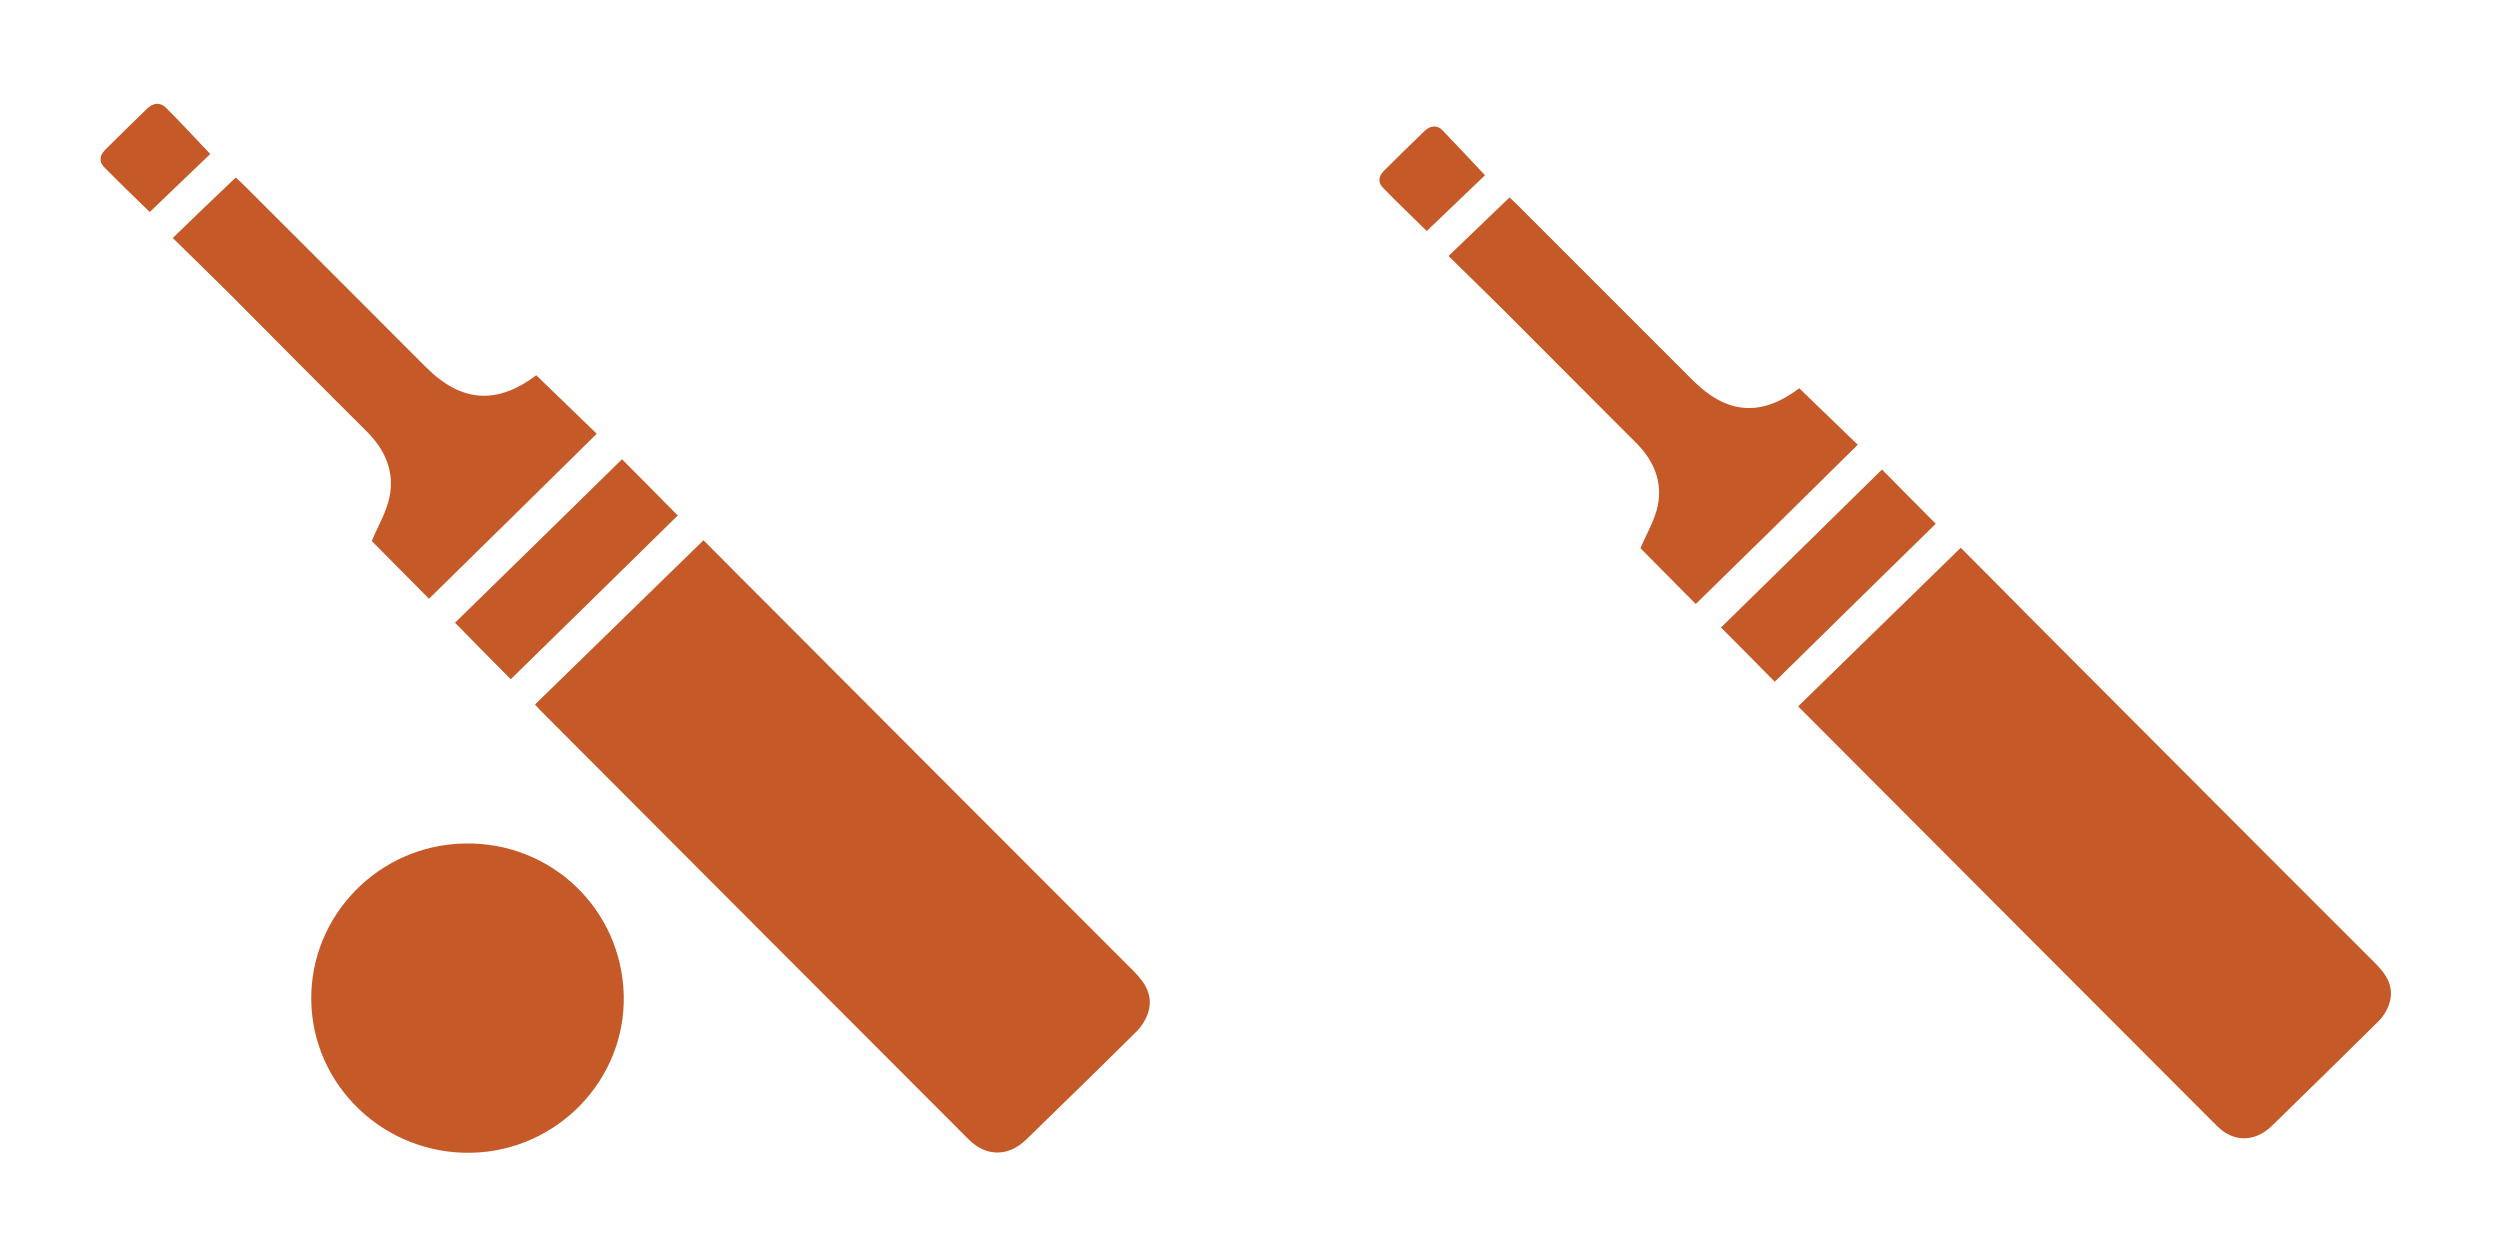 <?xml version="1.0" encoding="utf-8"?>
<!-- Generator: Adobe Illustrator 19.0.0, SVG Export Plug-In . SVG Version: 6.00 Build 0)  -->
<svg version="1.1" id="Layer_3" xmlns="http://www.w3.org/2000/svg" xmlns:xlink="http://www.w3.org/1999/xlink" x="0px" y="0px"
	 viewBox="0 0 1000 500" style="enable-background:new 0 0 1000 500;" xml:space="preserve">
<style type="text/css">
	.st0{fill:#C55A28;}
</style>
<g id="XMLID_73_">
	<path id="XMLID_77_" class="st0" d="M719.3,282.5c21.8-21.2,43.2-42.2,65-63.4c9.7,9.7,19.2,19.3,28.7,28.9
		c45.7,45.8,91.3,91.6,137.1,137.3c4.8,4.8,7.9,9.9,5.4,16.8c-0.8,2.3-2.3,4.6-4,6.3c-14.2,14-28.4,28-42.7,41.9
		c-6.9,6.7-15.5,6.7-22.1,0C831.4,395,776.2,339.6,721,284.3C720.4,283.8,720,283.3,719.3,282.5z"/>
	<path id="XMLID_76_" class="st0" d="M678.3,241.6c-7.7-7.8-15.3-15.4-22.1-22.3c2.4-5.8,5.7-11.2,6.9-17c2-9.8-1.7-18.3-8.9-25.4
		c-17.6-17.5-35-35.1-52.5-52.6c-7.3-7.3-14.7-14.4-22.3-21.9c8.3-8,16.2-15.5,24.4-23.4c1.2,1.1,2.2,2,3.2,3
		c23.4,23.4,46.8,46.8,70.1,70.1c13.7,13.7,27.4,14.7,42.6,3.2c7.7,7.4,15.3,14.8,23.4,22.6C721.4,199.4,699.9,220.5,678.3,241.6z"
		/>
	<path id="XMLID_75_" class="st0" d="M752.8,187.8c7.3,7.4,14.2,14.4,21.5,21.7c-21.4,21-43,42.1-64.4,63.2
		c-7.2-7.3-14.2-14.4-21.5-21.7C709.7,230.1,731.2,209.1,752.8,187.8z"/>
	<path id="XMLID_74_" class="st0" d="M594,70.1c-7.4,7.1-15.2,14.6-23.3,22.3c-6-5.9-12-11.6-17.7-17.5c-1.9-2-1.5-4.5,0.5-6.5
		c5.4-5.4,10.8-10.7,16.3-16c2.2-2.1,4.9-2.6,7.2-0.3C582.7,58,588.2,64,594,70.1z"/>
</g>
<path id="XMLID_88_" class="st0" d="M185.8,337.4c34.6-0.7,62.8,26.1,63.7,60.7c0.8,33.8-26.6,62.2-60.8,63
	c-34.9,0.8-63.8-26.8-64.2-61.1C124.1,366.1,151.6,338,185.8,337.4z"/>
<g id="XMLID_90_">
	<path id="XMLID_84_" class="st0" d="M214,281.8c22.6-22,44.8-43.7,67.4-65.7c10,10.1,19.9,20,29.8,29.9
		c47.4,47.5,94.7,94.9,142.2,142.4c5,5,8.2,10.3,5.6,17.4c-0.9,2.4-2.4,4.8-4.2,6.6c-14.7,14.6-29.5,29-44.3,43.4
		c-7.1,6.9-16,7-23,0C330.2,398.5,273,341.1,215.7,283.7C215.2,283.2,214.8,282.7,214,281.8z"/>
	<path id="XMLID_83_" class="st0" d="M171.6,239.5c-8-8.1-15.8-15.9-22.9-23.1c2.5-6,5.9-11.6,7.1-17.6c2.1-10.2-1.8-19-9.2-26.3
		c-18.2-18.1-36.3-36.4-54.4-54.6c-7.6-7.6-15.3-15-23.1-22.7C77.6,87,85.7,79.1,94.3,71c1.2,1.1,2.3,2.1,3.3,3.1
		c24.3,24.2,48.5,48.5,72.7,72.7c14.2,14.2,28.4,15.2,44.2,3.3c8,7.7,15.9,15.4,24.2,23.4C216.2,195.7,193.9,217.6,171.6,239.5z"/>
	<path id="XMLID_82_" class="st0" d="M248.8,183.7c7.6,7.6,14.8,14.9,22.3,22.5c-22.2,21.8-44.5,43.7-66.8,65.5
		c-7.5-7.6-14.8-14.9-22.3-22.6C204.1,227.5,226.4,205.7,248.8,183.7z"/>
	<path id="XMLID_80_" class="st0" d="M84.1,61.6C76.4,69,68.3,76.8,59.9,84.8c-6.3-6.1-12.4-12-18.4-18.1C39.5,64.6,40,62,42,60
		c5.6-5.6,11.2-11.1,16.9-16.6c2.3-2.2,5.1-2.7,7.5-0.3C72.3,49,78.1,55.3,84.1,61.6z"/>
</g>
</svg>
